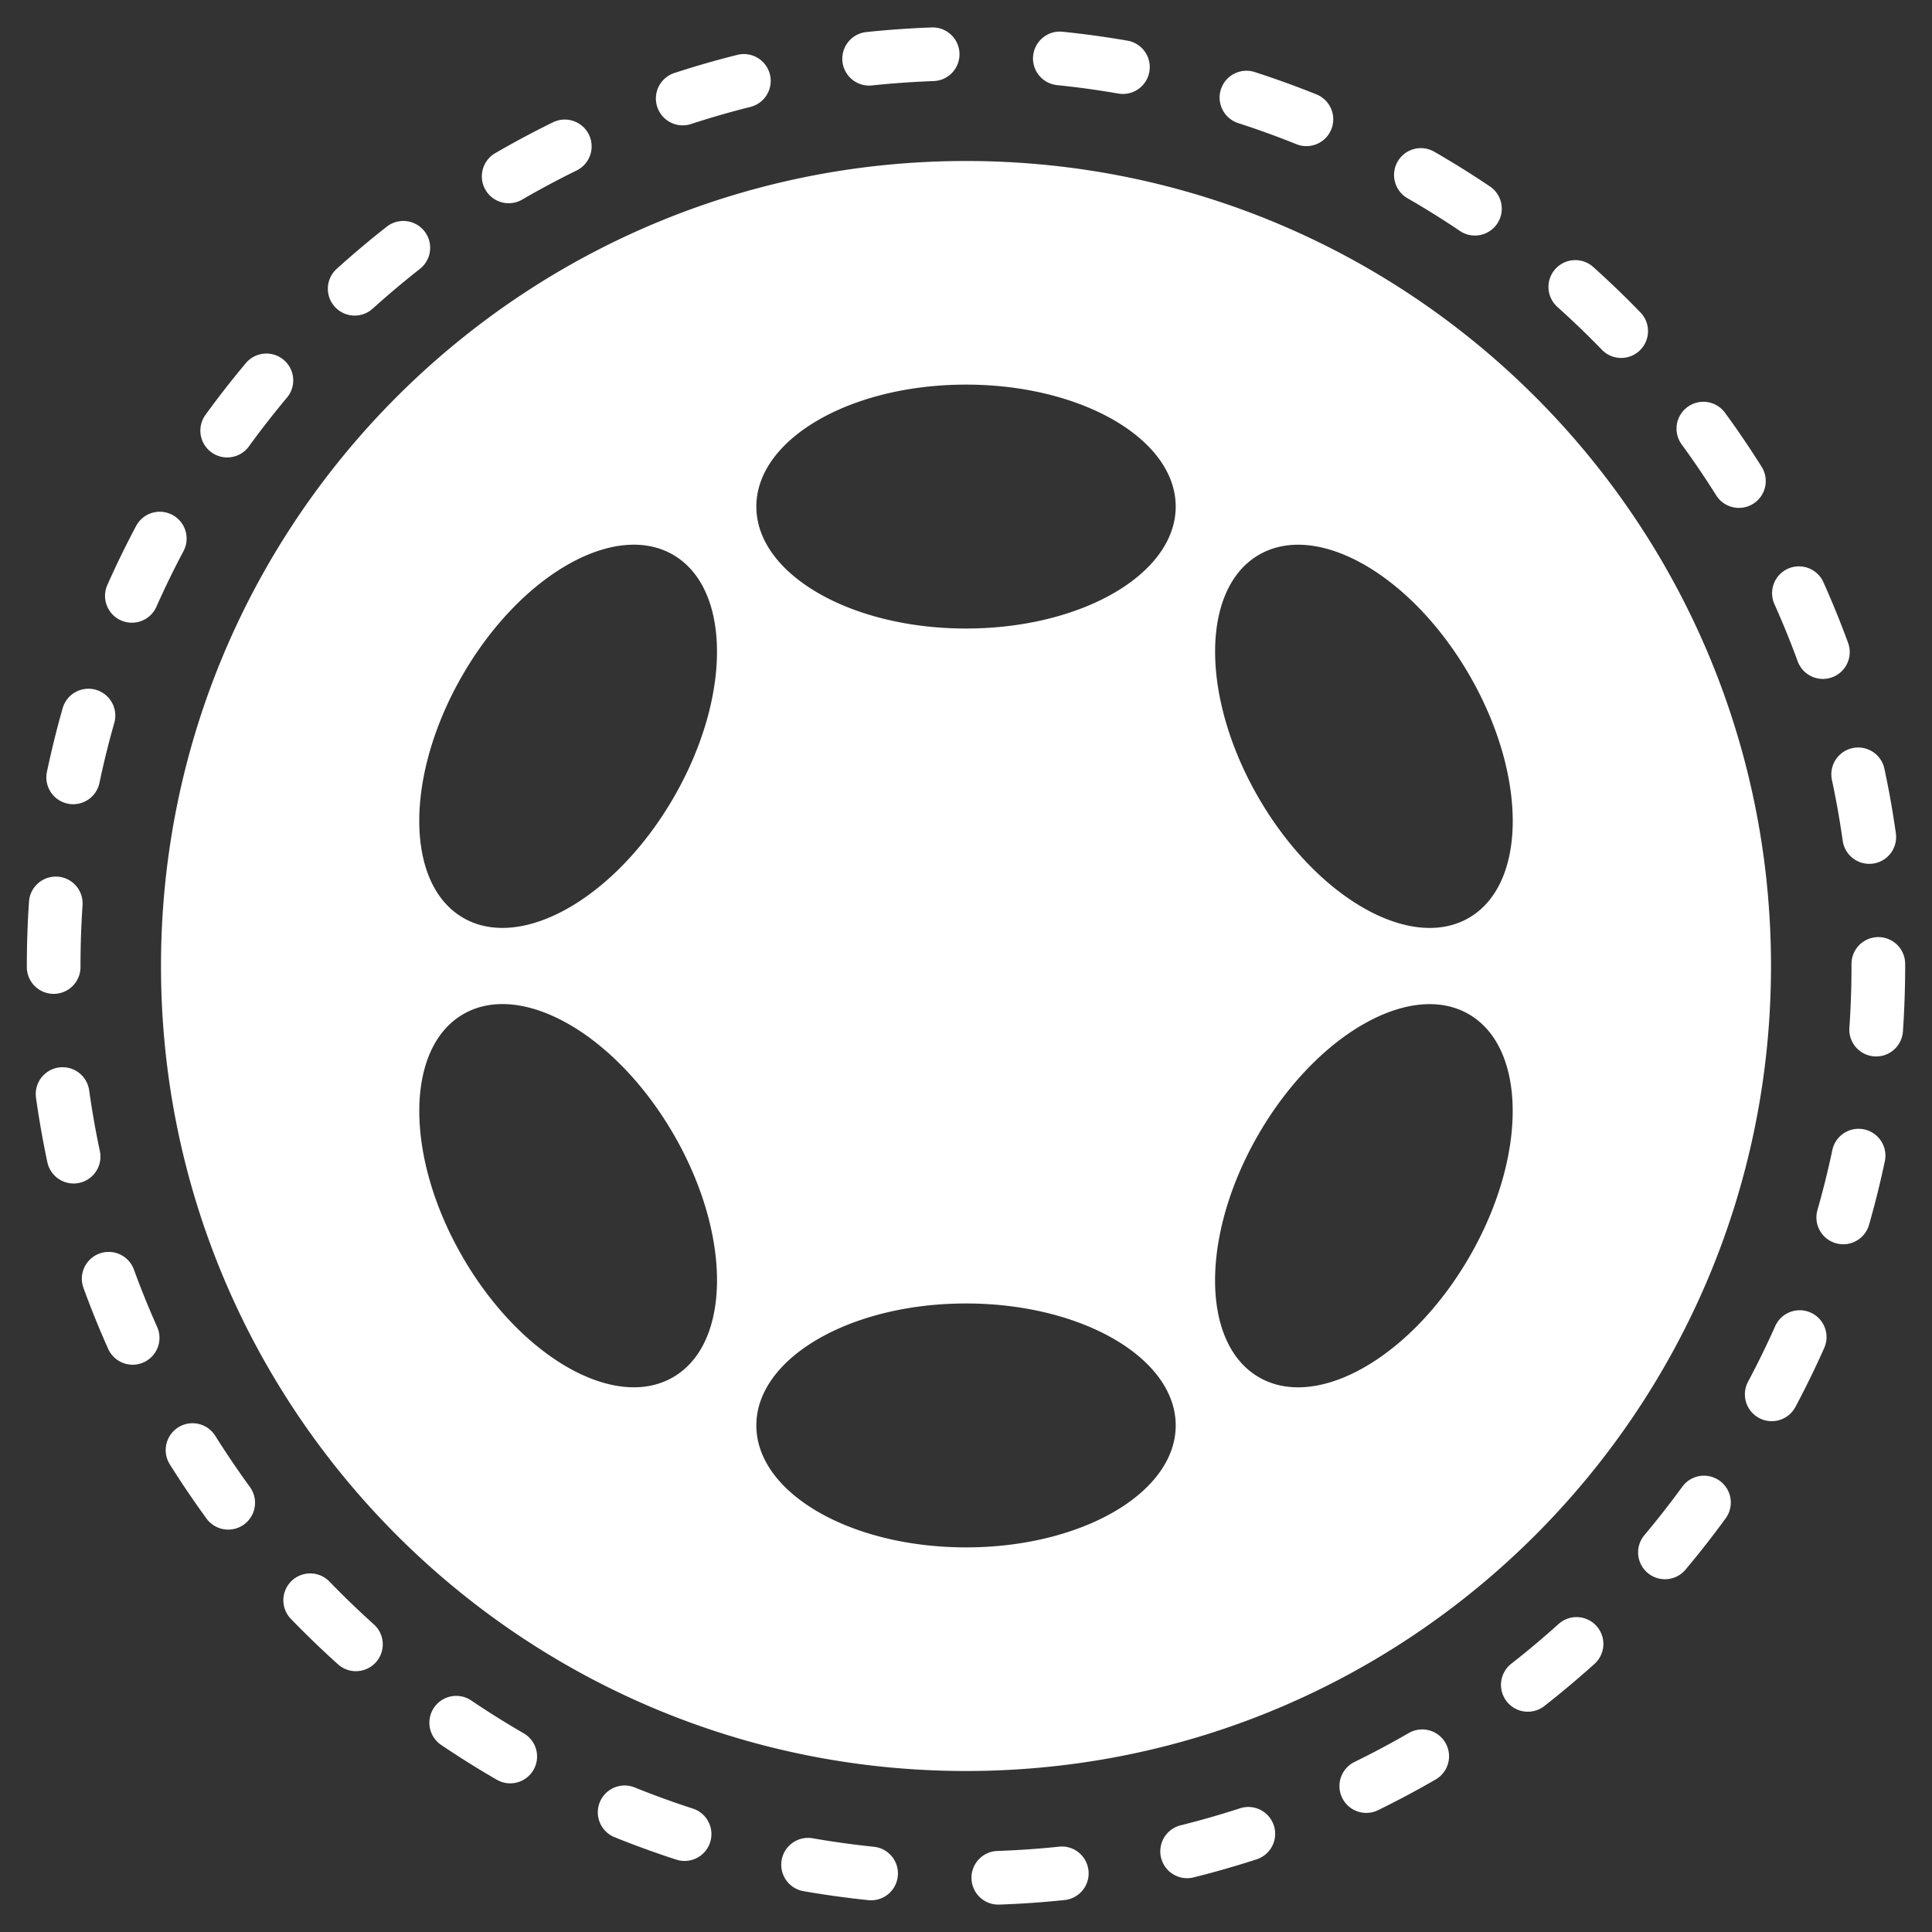 <svg xmlns="http://www.w3.org/2000/svg" version="1.1"  width="24" height="24"  xmlns:xlink="http://www.w3.org/1999/xlink" xmlns:svgjs="http://svgjs.com/svgjs" x="0" y="0" viewBox="0 0 360 360" style="enable-background:new 0 0 512 512" xml:space="preserve"><rect x="0" y="0" width="360" height="360" fill="#333333" stroke="none"/><g><path d="M180 30C97.158 30 30 97.158 30 180s67.158 150 150 150 150-67.158 150-150S262.842 30 180 30zm-93.833 95.833c10.792-18.692 28.358-28.75 39.233-22.467 10.875 6.275 10.942 26.517.15 45.2-10.783 18.692-28.35 28.75-39.225 22.467-10.875-6.275-10.942-26.516-.158-45.2zm39.233 130.8c-10.875 6.283-28.433-3.775-39.225-22.458-10.792-18.692-10.717-38.933.158-45.208 10.875-6.283 28.433 3.775 39.225 22.467 10.792 18.683 10.717 38.924-.158 45.199zm54.6 31.7c-21.575 0-39.067-10.175-39.067-22.725s17.492-22.725 39.067-22.725c21.583 0 39.075 10.175 39.075 22.725S201.583 288.333 180 288.333zm0-171.216c-21.575 0-39.067-10.175-39.067-22.725S158.425 71.667 180 71.667c21.583 0 39.075 10.175 39.075 22.725S201.583 117.117 180 117.117zm93.817 117.05c-10.792 18.692-28.342 28.75-39.217 22.475-10.867-6.275-10.925-26.508-.142-45.2 10.792-18.683 28.35-28.742 39.217-22.467s10.933 26.508.142 45.192zm-.134-63.125c-10.867 6.275-28.425-3.792-39.217-22.475-10.783-18.683-10.725-38.925.142-45.2 10.875-6.275 28.433 3.792 39.217 22.475 10.792 18.691 10.725 38.925-.142 45.2zM186.017 354.896a5 5 0 0 1-.171-9.997c3.826-.133 7.69-.401 11.487-.797 2.748-.295 5.205 1.708 5.491 4.454a4.999 4.999 0 0 1-4.454 5.491c-4.024.42-8.121.704-12.177.846a5.165 5.165 0 0 1-.176.003zm-23.689-.804c-.172 0-.345-.009-.52-.026-4.031-.417-8.1-.981-12.093-1.677a4.999 4.999 0 1 1 1.717-9.851c3.766.656 7.603 1.188 11.404 1.581a5 5 0 0 1-.508 9.973zm58.872-4.118a5.003 5.003 0 0 1-4.848-3.793 4.999 4.999 0 0 1 3.644-6.06 164.508 164.508 0 0 0 11.065-3.172 5 5 0 0 1 3.092 9.51 174.256 174.256 0 0 1-11.741 3.365c-.405.102-.811.15-1.212.15zm-93.639-3.215c-.51 0-1.029-.078-1.542-.244a173.552 173.552 0 0 1-11.497-4.178 5 5 0 0 1 3.746-9.272 163.943 163.943 0 0 0 10.832 3.936 5 5 0 0 1-1.539 9.758zm127.03-8.95a5 5 0 0 1-4.495-2.804 4.998 4.998 0 0 1 2.294-6.688 166.508 166.508 0 0 0 10.152-5.413 5 5 0 0 1 5.01 8.654 176.326 176.326 0 0 1-10.768 5.741 4.978 4.978 0 0 1-2.193.51zM95.069 332.3a4.983 4.983 0 0 1-2.497-.672 175.706 175.706 0 0 1-10.36-6.479 5 5 0 0 1 5.594-8.289 165.448 165.448 0 0 0 9.769 6.109 5 5 0 0 1-2.506 9.331zm189.619-13.346a5.002 5.002 0 0 1-3.085-8.938 166.574 166.574 0 0 0 8.815-7.406 5 5 0 0 1 6.696 7.428 176.893 176.893 0 0 1-9.347 7.854 4.985 4.985 0 0 1-3.079 1.062zM66.32 311.402a4.984 4.984 0 0 1-3.343-1.283 177.402 177.402 0 0 1-8.788-8.478 5 5 0 0 1 7.187-6.953 167.146 167.146 0 0 0 8.29 7.997 5 5 0 0 1-3.346 8.717zm243.916-17.135a5 5 0 0 1-3.826-8.215 167.413 167.413 0 0 0 7.098-9.073 5 5 0 0 1 8.086 5.882 176.527 176.527 0 0 1-7.525 9.62 4.993 4.993 0 0 1-3.833 1.786zM42.527 285.02a4.992 4.992 0 0 1-4.045-2.056 176.378 176.378 0 0 1-6.841-10.106 5 5 0 0 1 8.471-5.315 167.113 167.113 0 0 0 6.452 9.532 5 5 0 0 1-4.037 7.945zm287.606-20.205a5 5 0 0 1-4.41-7.352 165.557 165.557 0 0 0 5.059-10.354 5 5 0 0 1 9.133 4.073 175.14 175.14 0 0 1-5.365 10.983 4.998 4.998 0 0 1-4.417 2.65zM24.72 254.295a5.002 5.002 0 0 1-4.568-2.961 174.106 174.106 0 0 1-4.583-11.305 5 5 0 1 1 9.393-3.43 164.501 164.501 0 0 0 4.32 10.654 5 5 0 0 1-2.525 6.604 4.95 4.95 0 0 1-2.037.438zm318.746-22.445a5.001 5.001 0 0 1-4.811-6.375 164.86 164.86 0 0 0 2.775-11.172 4.996 4.996 0 0 1 5.926-3.857 4.999 4.999 0 0 1 3.857 5.926 175.078 175.078 0 0 1-2.943 11.852 5.001 5.001 0 0 1-4.804 3.626zM13.713 220.527a5.001 5.001 0 0 1-4.886-3.961 175.37 175.37 0 0 1-2.119-12.027 5 5 0 0 1 9.903-1.389c.53 3.783 1.202 7.597 1.997 11.336a5.001 5.001 0 0 1-4.895 6.041zm335.886-23.673a5 5 0 0 1-4.994-5.344c.262-3.803.395-7.675.395-11.51l-.001-.385a5 5 0 1 1 10 0l.001.347c0 4.101-.141 8.205-.418 12.235a5 5 0 0 1-4.983 4.657zM10 185.192a5 5 0 0 1-5-5v-.154c0-4.029.136-8.066.405-12.038a5.008 5.008 0 0 1 5.326-4.651 5 5 0 0 1 4.651 5.326A168.225 168.225 0 0 0 15 180v.192a5 5 0 0 1-5 5zm338.308-24.226a5.002 5.002 0 0 1-4.945-4.301 164.447 164.447 0 0 0-2.01-11.333 5 5 0 0 1 9.78-2.09 175.25 175.25 0 0 1 2.133 12.024 5 5 0 0 1-4.958 5.7zM13.643 149.853a5 5 0 0 1-4.898-6.029c.834-3.968 1.82-7.958 2.931-11.857a5 5 0 0 1 6.179-3.438 5 5 0 0 1 3.438 6.179 164.24 164.24 0 0 0-2.762 11.174 5.003 5.003 0 0 1-4.888 3.971zm326.025-23.346a5 5 0 0 1-4.694-3.281 164.704 164.704 0 0 0-4.333-10.648 5 5 0 0 1 2.517-6.608 5 5 0 0 1 6.608 2.517 174.55 174.55 0 0 1 4.597 11.299 5 5 0 0 1-4.695 6.721zM24.57 116.032A5 5 0 0 1 20.004 109a175.11 175.11 0 0 1 5.354-10.99 4.999 4.999 0 0 1 6.761-2.07 4.999 4.999 0 0 1 2.07 6.761 165.475 165.475 0 0 0-5.046 10.36 5.004 5.004 0 0 1-4.573 2.971zm299.456-21.394a4.997 4.997 0 0 1-4.238-2.34 165.898 165.898 0 0 0-6.46-9.524 5 5 0 0 1 8.074-5.899 175.658 175.658 0 0 1 6.853 10.101 4.999 4.999 0 0 1-1.573 6.894 4.964 4.964 0 0 1-2.656.768zM42.333 85.236a4.998 4.998 0 0 1-4.042-7.938 176.256 176.256 0 0 1 7.515-9.629 5 5 0 1 1 7.665 6.423 166.363 166.363 0 0 0-7.088 9.082 4.995 4.995 0 0 1-4.05 2.062zm259.75-18.539a4.986 4.986 0 0 1-3.591-1.521 165.93 165.93 0 0 0-8.297-7.986 5 5 0 1 1 6.68-7.442c3.02 2.71 5.98 5.56 8.799 8.47a5 5 0 0 1-3.591 8.479zm-235.99-7.892a5 5 0 0 1-3.352-8.711 177.05 177.05 0 0 1 9.338-7.864 5 5 0 0 1 6.172 7.868 166.794 166.794 0 0 0-8.808 7.417 4.98 4.98 0 0 1-3.35 1.29zm208.734-14.917a4.972 4.972 0 0 1-2.788-.853 165.296 165.296 0 0 0-9.775-6.098 5 5 0 0 1-1.835-6.829 4.996 4.996 0 0 1 6.829-1.835 176.42 176.42 0 0 1 10.367 6.467 5 5 0 0 1-2.798 9.148zM94.792 37.867a5 5 0 0 1-2.515-9.325 174.626 174.626 0 0 1 10.762-5.753 5 5 0 0 1 4.403 8.979 165.042 165.042 0 0 0-10.145 5.423 4.978 4.978 0 0 1-2.505.676zm148.635-10.639a4.988 4.988 0 0 1-1.864-.363c-3.554-1.43-7.2-2.75-10.839-3.924a5 5 0 0 1-3.224-6.293 5.001 5.001 0 0 1 6.294-3.223 174.751 174.751 0 0 1 11.501 4.163 5 5 0 0 1-1.868 9.64zm-116.218-3.87a5.002 5.002 0 0 1-1.55-9.755 173.79 173.79 0 0 1 11.738-3.379 4.998 4.998 0 0 1 6.063 3.638 4.998 4.998 0 0 1-3.637 6.063 164.334 164.334 0 0 0-11.061 3.184 4.972 4.972 0 0 1-1.553.249zm82.033-5.853a4.94 4.94 0 0 1-.86-.075 165.123 165.123 0 0 0-11.403-1.568 5.001 5.001 0 0 1-4.467-5.482 4.998 4.998 0 0 1 5.482-4.466c4.036.412 8.106.972 12.097 1.664a5 5 0 0 1-.849 9.927zm-47.291-1.558a5 5 0 0 1-.518-9.973c4.022-.424 8.119-.713 12.177-.859 2.748-.104 5.077 2.057 5.176 4.817a5 5 0 0 1-4.817 5.176c-3.829.138-7.693.411-11.487.811a5.012 5.012 0 0 1-.531.028z" fill="#ffffff" data-original="#ffffff"/></g></svg>